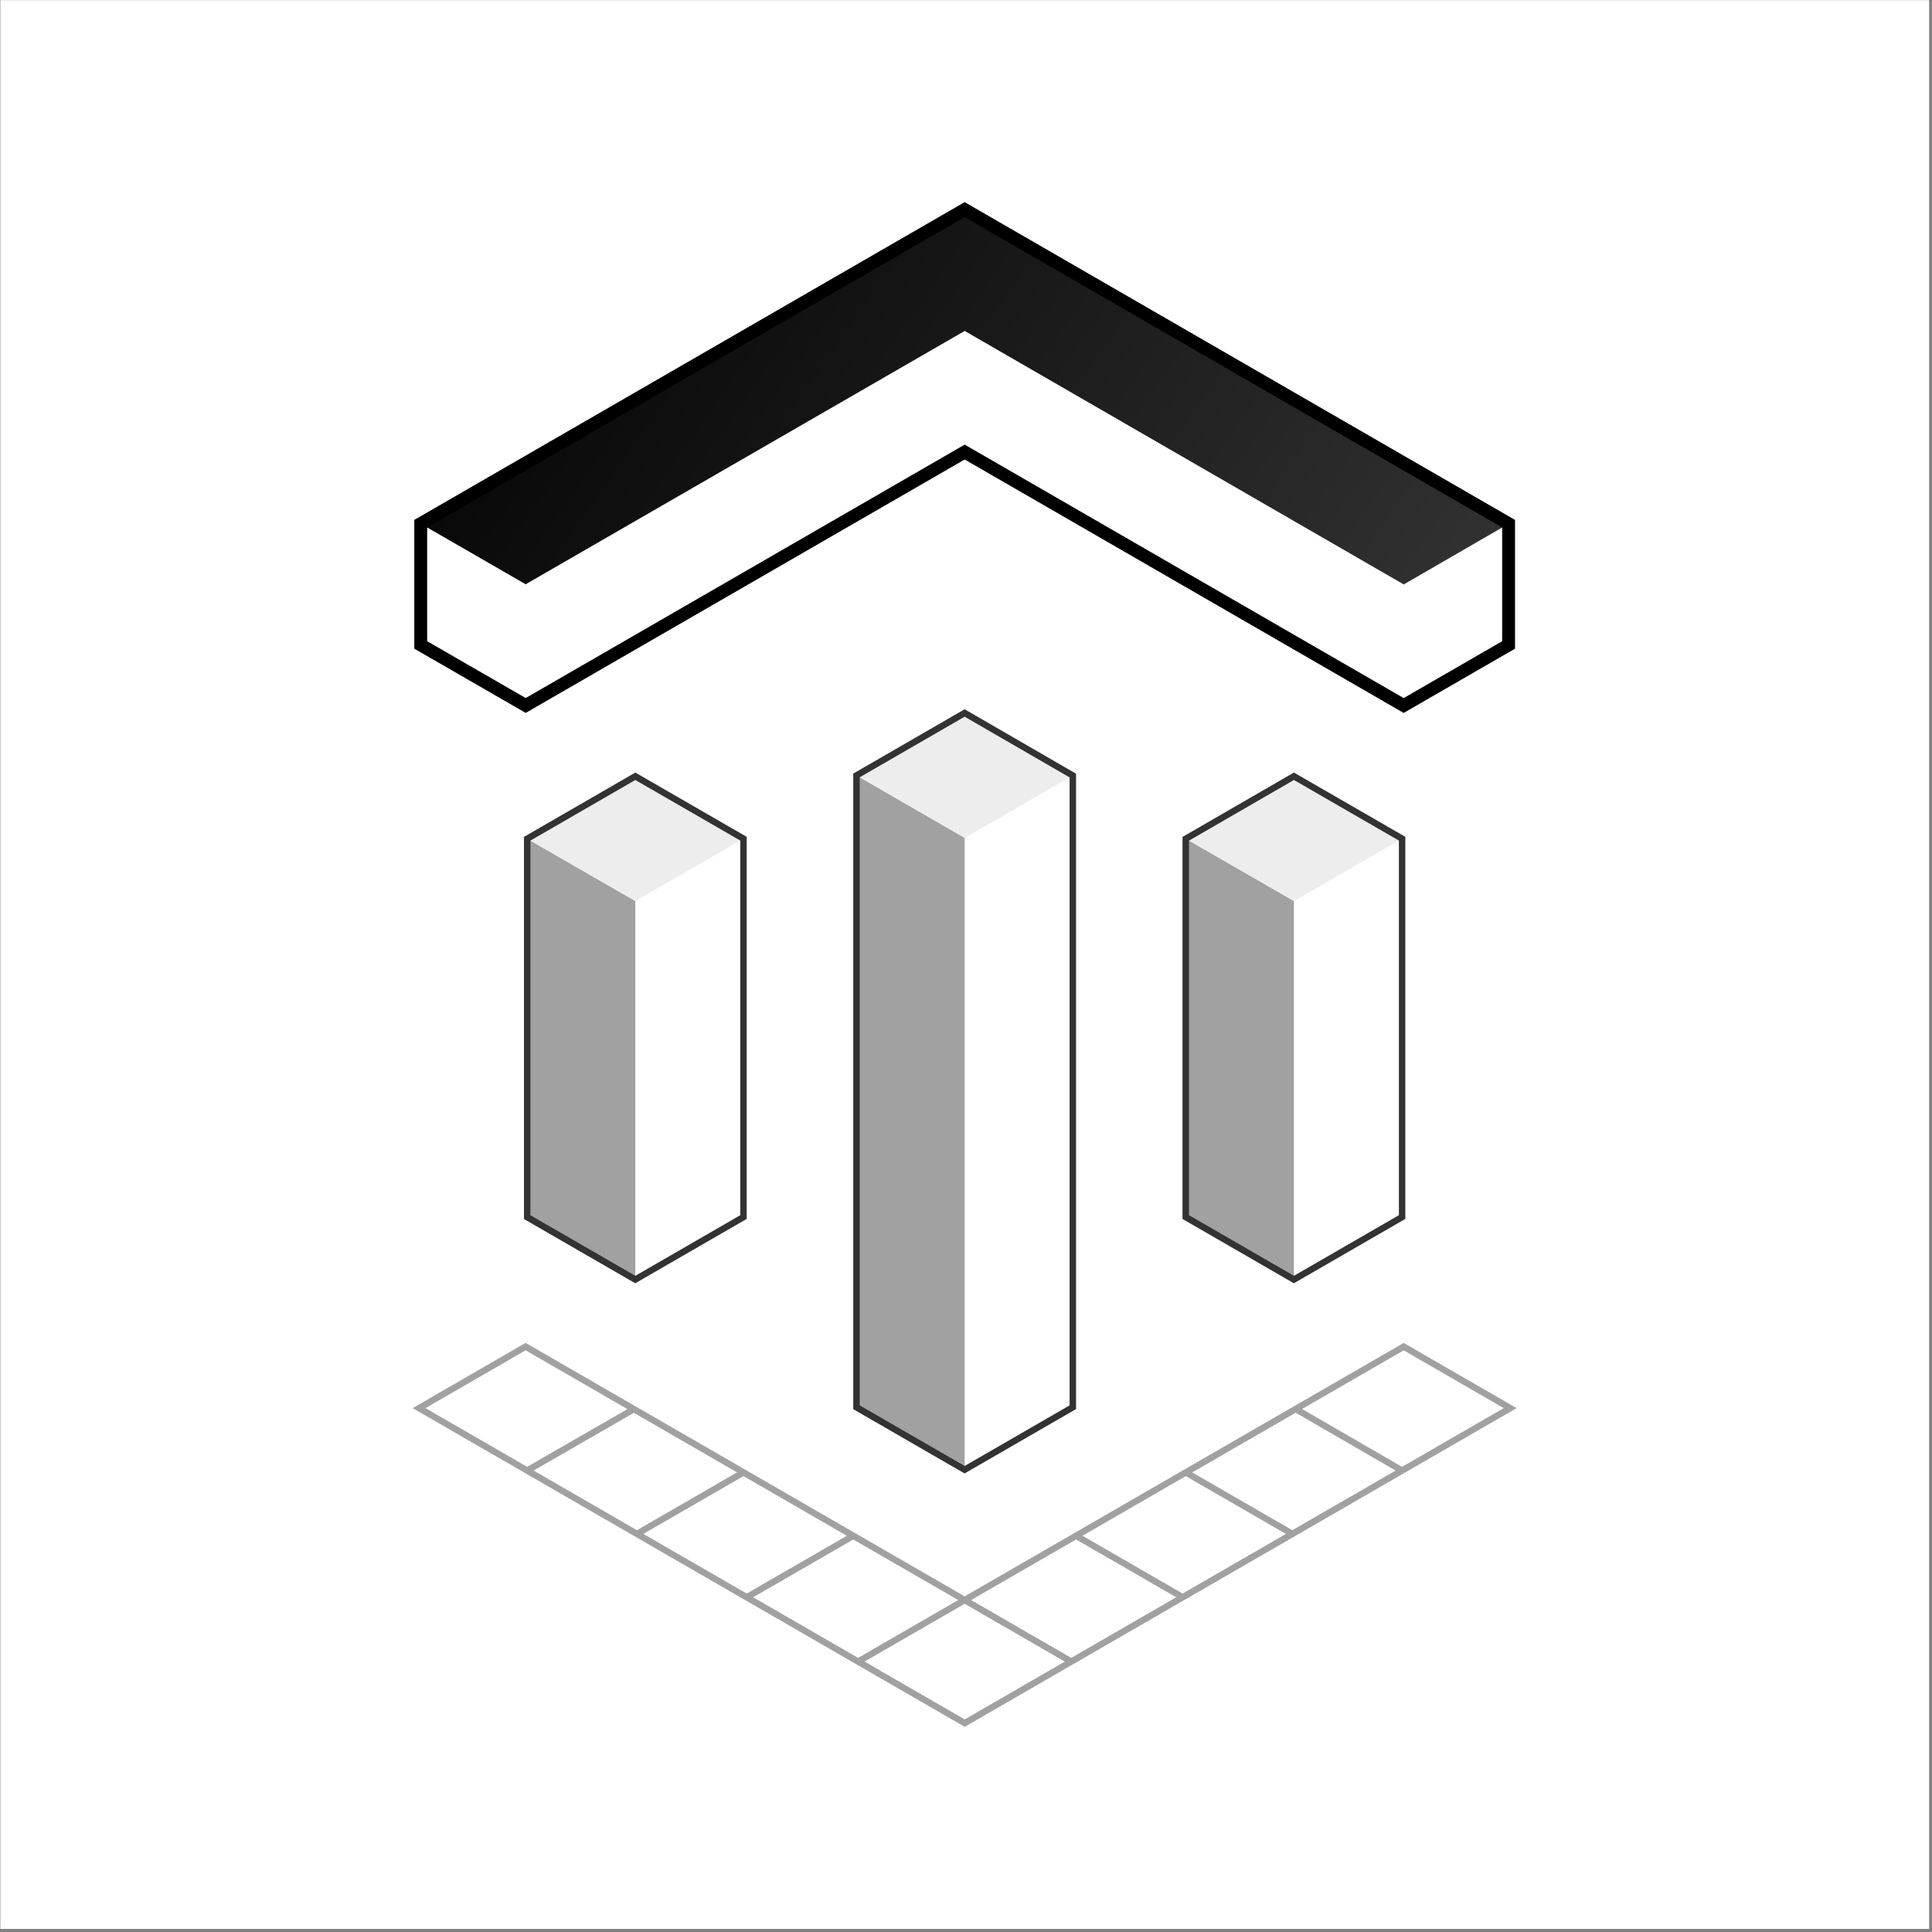 <svg width="600" height="600" viewBox="0 0 600 600" fill="none" xmlns="http://www.w3.org/2000/svg">
<rect x="0" y="0" width="600" height="600" fill="#808080" stroke="none"/>
<g clip-path="url(#clip0_514_1634)">
<path d="M599.11 0.046H0.108V599.048H599.11V0.046Z" fill="white"/>
<path fill-rule="evenodd" clip-rule="evenodd" d="M298.425 495.096L163.232 417.042L130.146 436.156L128.149 437.309L130.146 438.462L299.596 536.281L469.003 438.458L471 437.305L469.003 436.152L435.925 417.062L299.582 495.762L298.426 495.095L298.425 495.096ZM299.582 498.067L299.579 498.068L299.576 498.066L268.493 516.02L299.596 533.976L330.689 516.021L299.582 498.067ZM332.686 514.868L365.282 496.045L334.181 478.095L301.578 496.914L332.686 514.868ZM435.925 419.367L404.372 437.581L435.42 455.545L467.007 437.305L435.925 419.367ZM370.261 457.27L402.376 438.733L433.425 456.697L401.354 475.216L370.261 457.27ZM368.263 458.422L336.179 476.942L367.279 494.892L399.357 476.369L368.263 458.422ZM266.496 514.868L297.579 496.914L264.995 478.101L233.899 496.05L266.496 514.868ZM230.898 458.415L262.999 476.948L231.902 494.898L199.801 476.366L230.898 458.415ZM197.803 475.213L228.901 457.263L196.857 438.762L165.715 456.689L197.803 475.213ZM163.232 419.348L194.858 437.608L163.716 455.536L132.143 437.308L163.232 419.348Z" fill="#A1A1A1"/>
<path d="M334.173 437.604L299.579 457.579L264.998 437.614V240.246L299.581 220.267L334.173 240.28V437.604Z" fill="white"/>
<path d="M299.58 260.205V457.577L264.998 437.615V240.238L299.58 260.205Z" fill="#A1A1A1"/>
<path d="M334.169 240.281L299.581 260.204L265.002 240.238L299.574 220.294L334.169 240.281Z" fill="#EDEDED"/>
<path d="M333.175 437.027L299.58 456.425L265.997 437.036V240.817L299.578 221.423L333.175 240.855V437.027Z" stroke="#333333" stroke-width="2"/>
<path d="M436.436 378.544L401.843 398.519L367.262 378.554V259.908L401.841 239.924L436.436 259.895V378.544Z" fill="white"/>
<path d="M401.844 279.827V398.517L367.262 378.555V259.907L401.844 279.827Z" fill="#A1A1A1"/>
<path d="M436.42 259.883L401.844 279.827L367.263 259.907L401.838 239.928L436.42 259.883Z" fill="#EDEDED"/>
<path d="M435.438 377.968L401.843 397.366L368.26 377.977V260.483L401.842 241.081L435.438 260.467V377.968Z" stroke="#333333" stroke-width="2"/>
<path d="M231.897 378.544L197.304 398.519L162.723 378.554V259.908L197.303 239.924L231.897 259.895V378.544Z" fill="white"/>
<path d="M197.305 279.827V398.517L162.723 378.555V259.907L197.305 279.827Z" fill="#A1A1A1"/>
<path d="M231.881 259.883L197.305 279.827L162.724 259.907L197.299 239.928L231.881 259.883Z" fill="#EDEDED"/>
<path d="M230.899 377.968L197.304 397.366L163.721 377.977V260.483L197.303 241.081L230.899 260.467V377.968Z" stroke="#333333" stroke-width="2"/>
<path d="M470.507 201.444L435.926 221.407L299.595 142.695L163.266 221.396L128.664 201.445L128.665 161.504L299.583 62.815L470.507 161.508V201.444Z" fill="white"/>
<path d="M299.583 62.815L470.507 161.508L435.946 181.5L299.594 102.778L163.248 181.451L128.664 161.504L299.583 62.815Z" fill="url(#paint0_linear_514_1634)"/>
<path d="M300.593 140.966L299.595 140.389L298.596 140.966L163.265 219.091L130.66 200.292L130.661 162.657L299.583 65.12L468.51 162.661V200.292L435.925 219.102L300.593 140.966Z" stroke="black" stroke-width="4"/>
</g>
<defs>
<linearGradient id="paint0_linear_514_1634" x1="128.664" y1="62.815" x2="413.629" y2="262.62" gradientUnits="userSpaceOnUse">
<stop/>
<stop offset="1" stop-color="#333333"/>
</linearGradient>
<clipPath id="clip0_514_1634">
<rect width="600" height="600" fill="white"/>
</clipPath>
</defs>
</svg>
